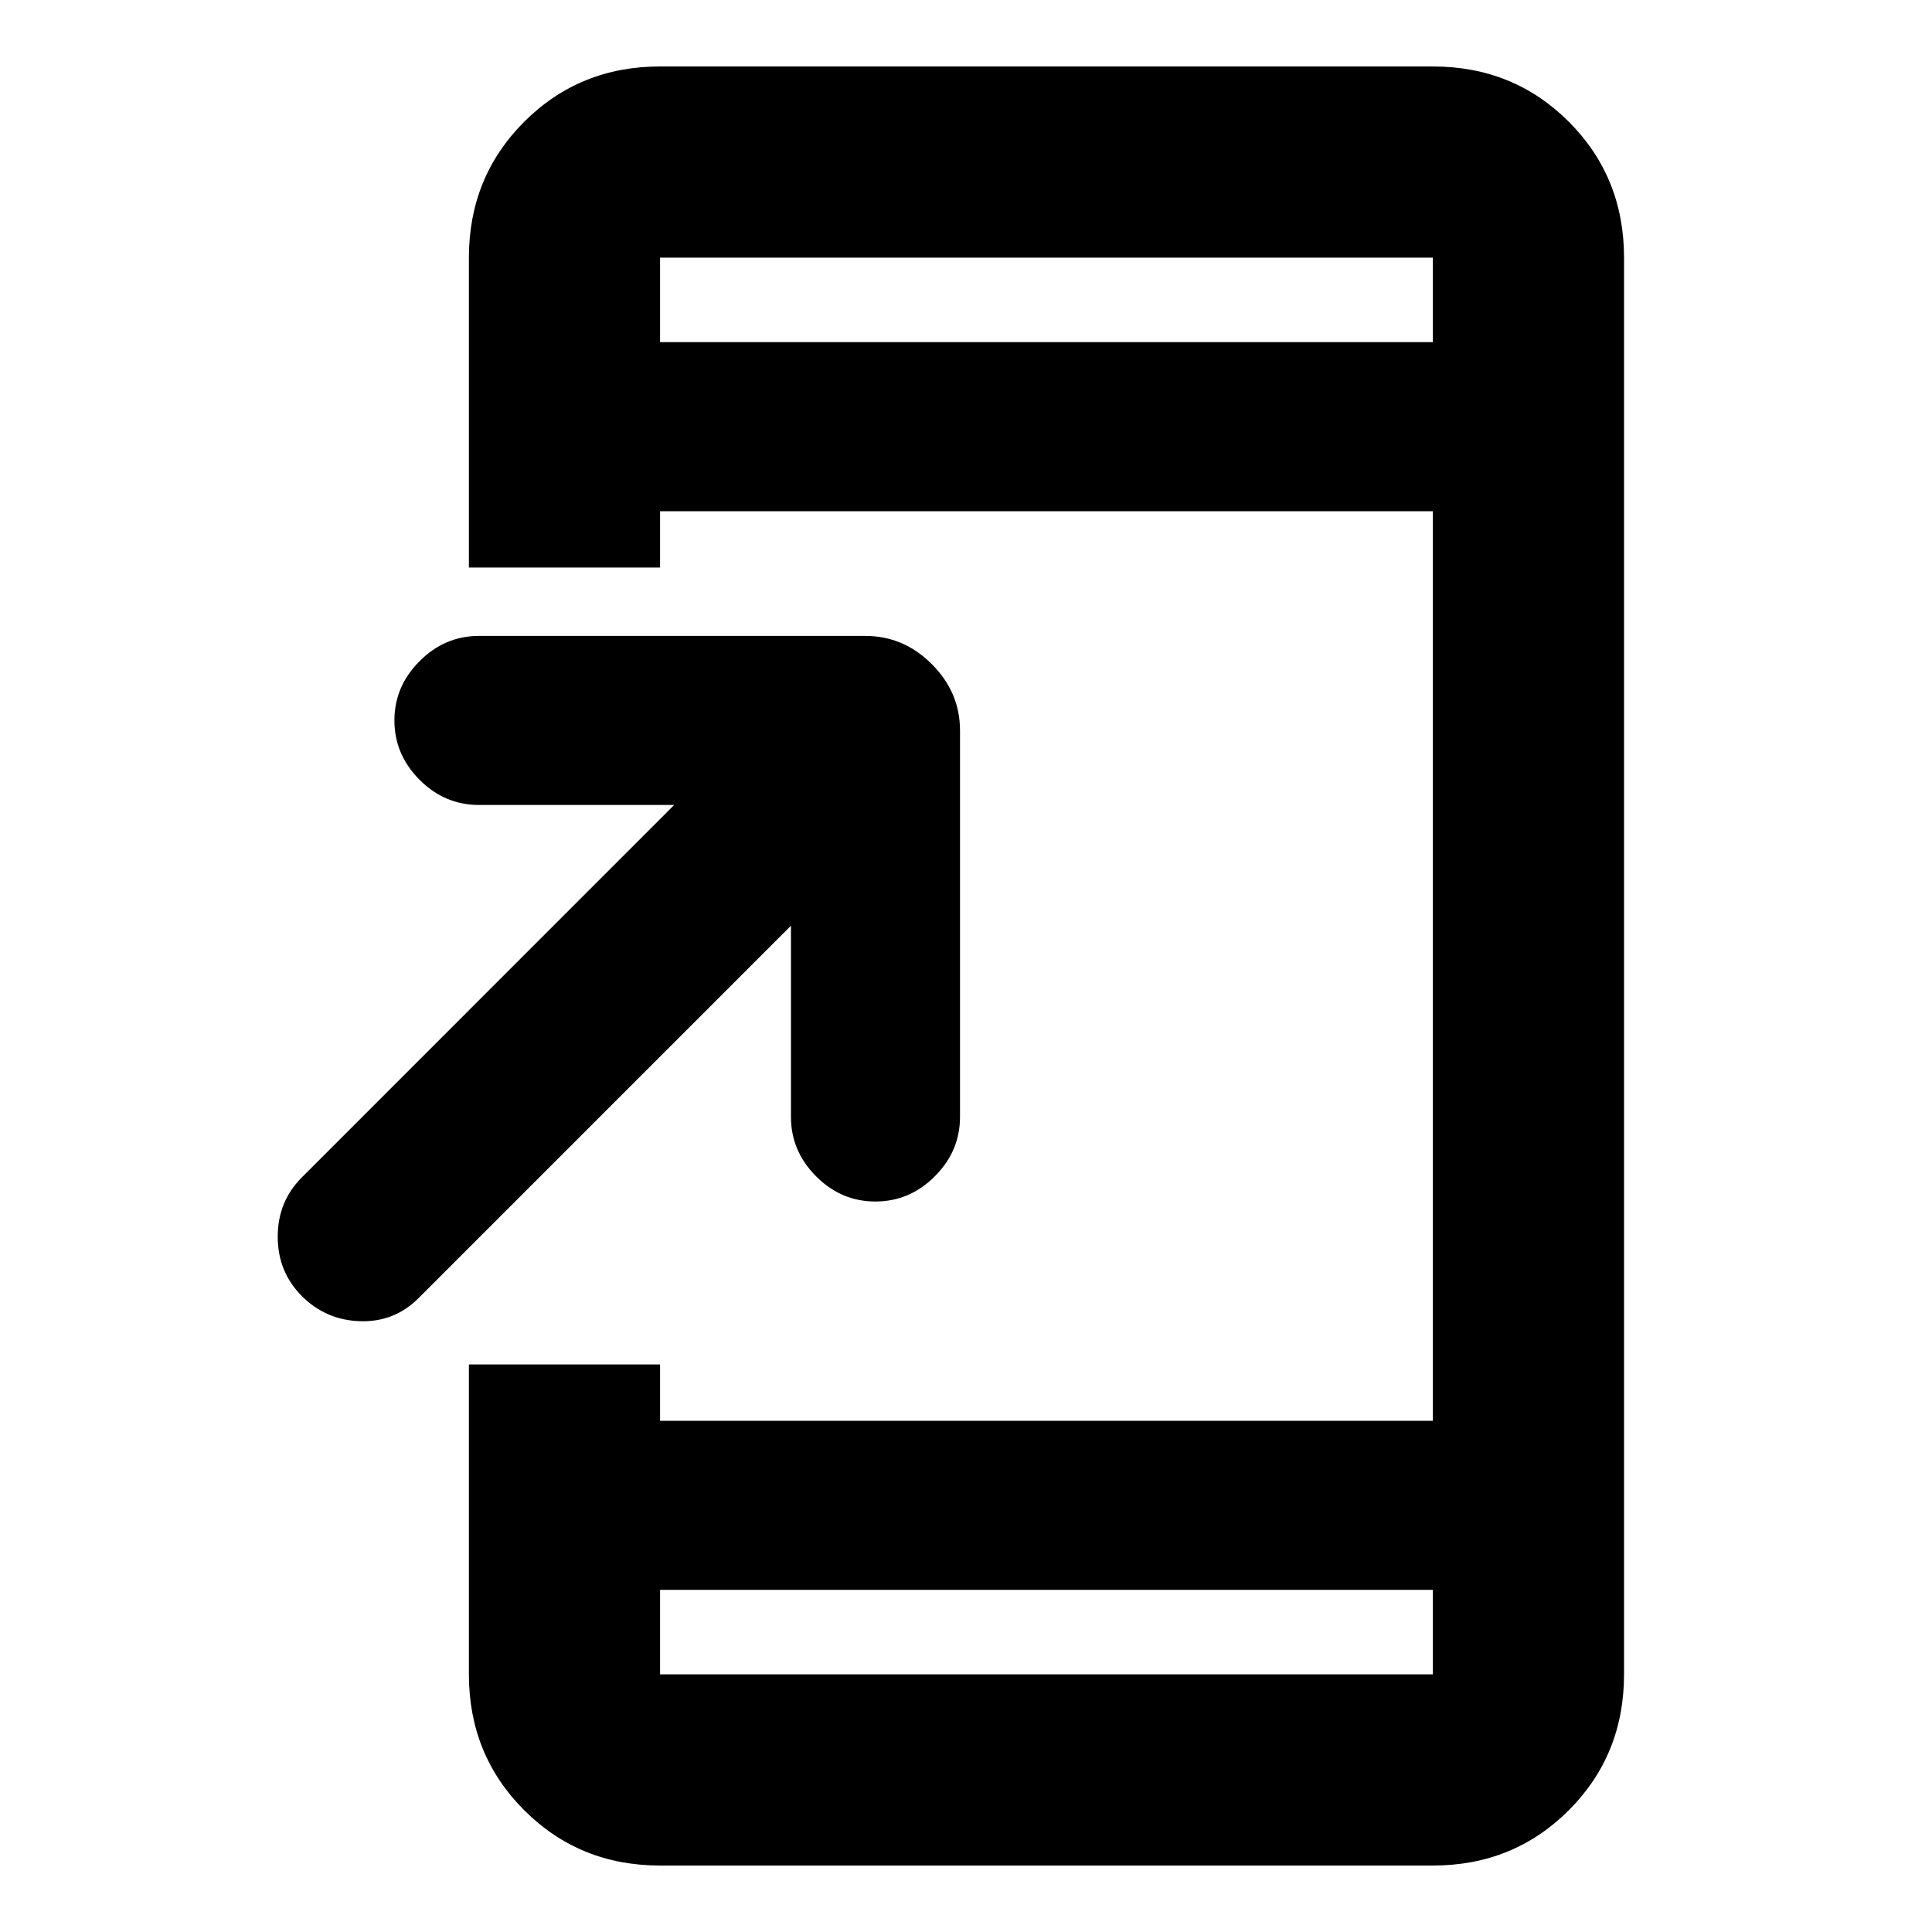 <svg xmlns="http://www.w3.org/2000/svg" height="20" width="20"><path d="M3.125 13.417Q2.875 13.167 2.875 12.802Q2.875 12.438 3.125 12.188L6.979 8.333H4.958Q4.604 8.333 4.344 8.073Q4.083 7.812 4.083 7.458Q4.083 7.104 4.344 6.844Q4.604 6.583 4.958 6.583H8.958Q9.354 6.583 9.646 6.875Q9.938 7.167 9.938 7.562V11.562Q9.938 11.917 9.677 12.177Q9.417 12.438 9.062 12.438Q8.708 12.438 8.448 12.177Q8.188 11.917 8.188 11.562V9.583L4.333 13.438Q4.083 13.688 3.729 13.677Q3.375 13.667 3.125 13.417ZM14.833 16.458H6.833V17.333Q6.833 17.333 6.833 17.333Q6.833 17.333 6.833 17.333H14.833Q14.833 17.333 14.833 17.333Q14.833 17.333 14.833 17.333ZM14.833 3.542V2.667Q14.833 2.667 14.833 2.667Q14.833 2.667 14.833 2.667H6.833Q6.833 2.667 6.833 2.667Q6.833 2.667 6.833 2.667V3.542ZM6.833 19.312Q6 19.312 5.427 18.74Q4.854 18.167 4.854 17.333V14.125H6.833V14.708H14.833V5.292H6.833V5.875H4.854V2.667Q4.854 1.833 5.427 1.26Q6 0.688 6.833 0.688H14.833Q15.667 0.688 16.24 1.26Q16.812 1.833 16.812 2.667V17.333Q16.812 18.167 16.24 18.74Q15.667 19.312 14.833 19.312ZM6.833 2.667Q6.833 2.667 6.833 2.667Q6.833 2.667 6.833 2.667V3.542V2.667Q6.833 2.667 6.833 2.667Q6.833 2.667 6.833 2.667ZM6.833 17.333Q6.833 17.333 6.833 17.333Q6.833 17.333 6.833 17.333V16.458V17.333Q6.833 17.333 6.833 17.333Q6.833 17.333 6.833 17.333Z"/></svg>